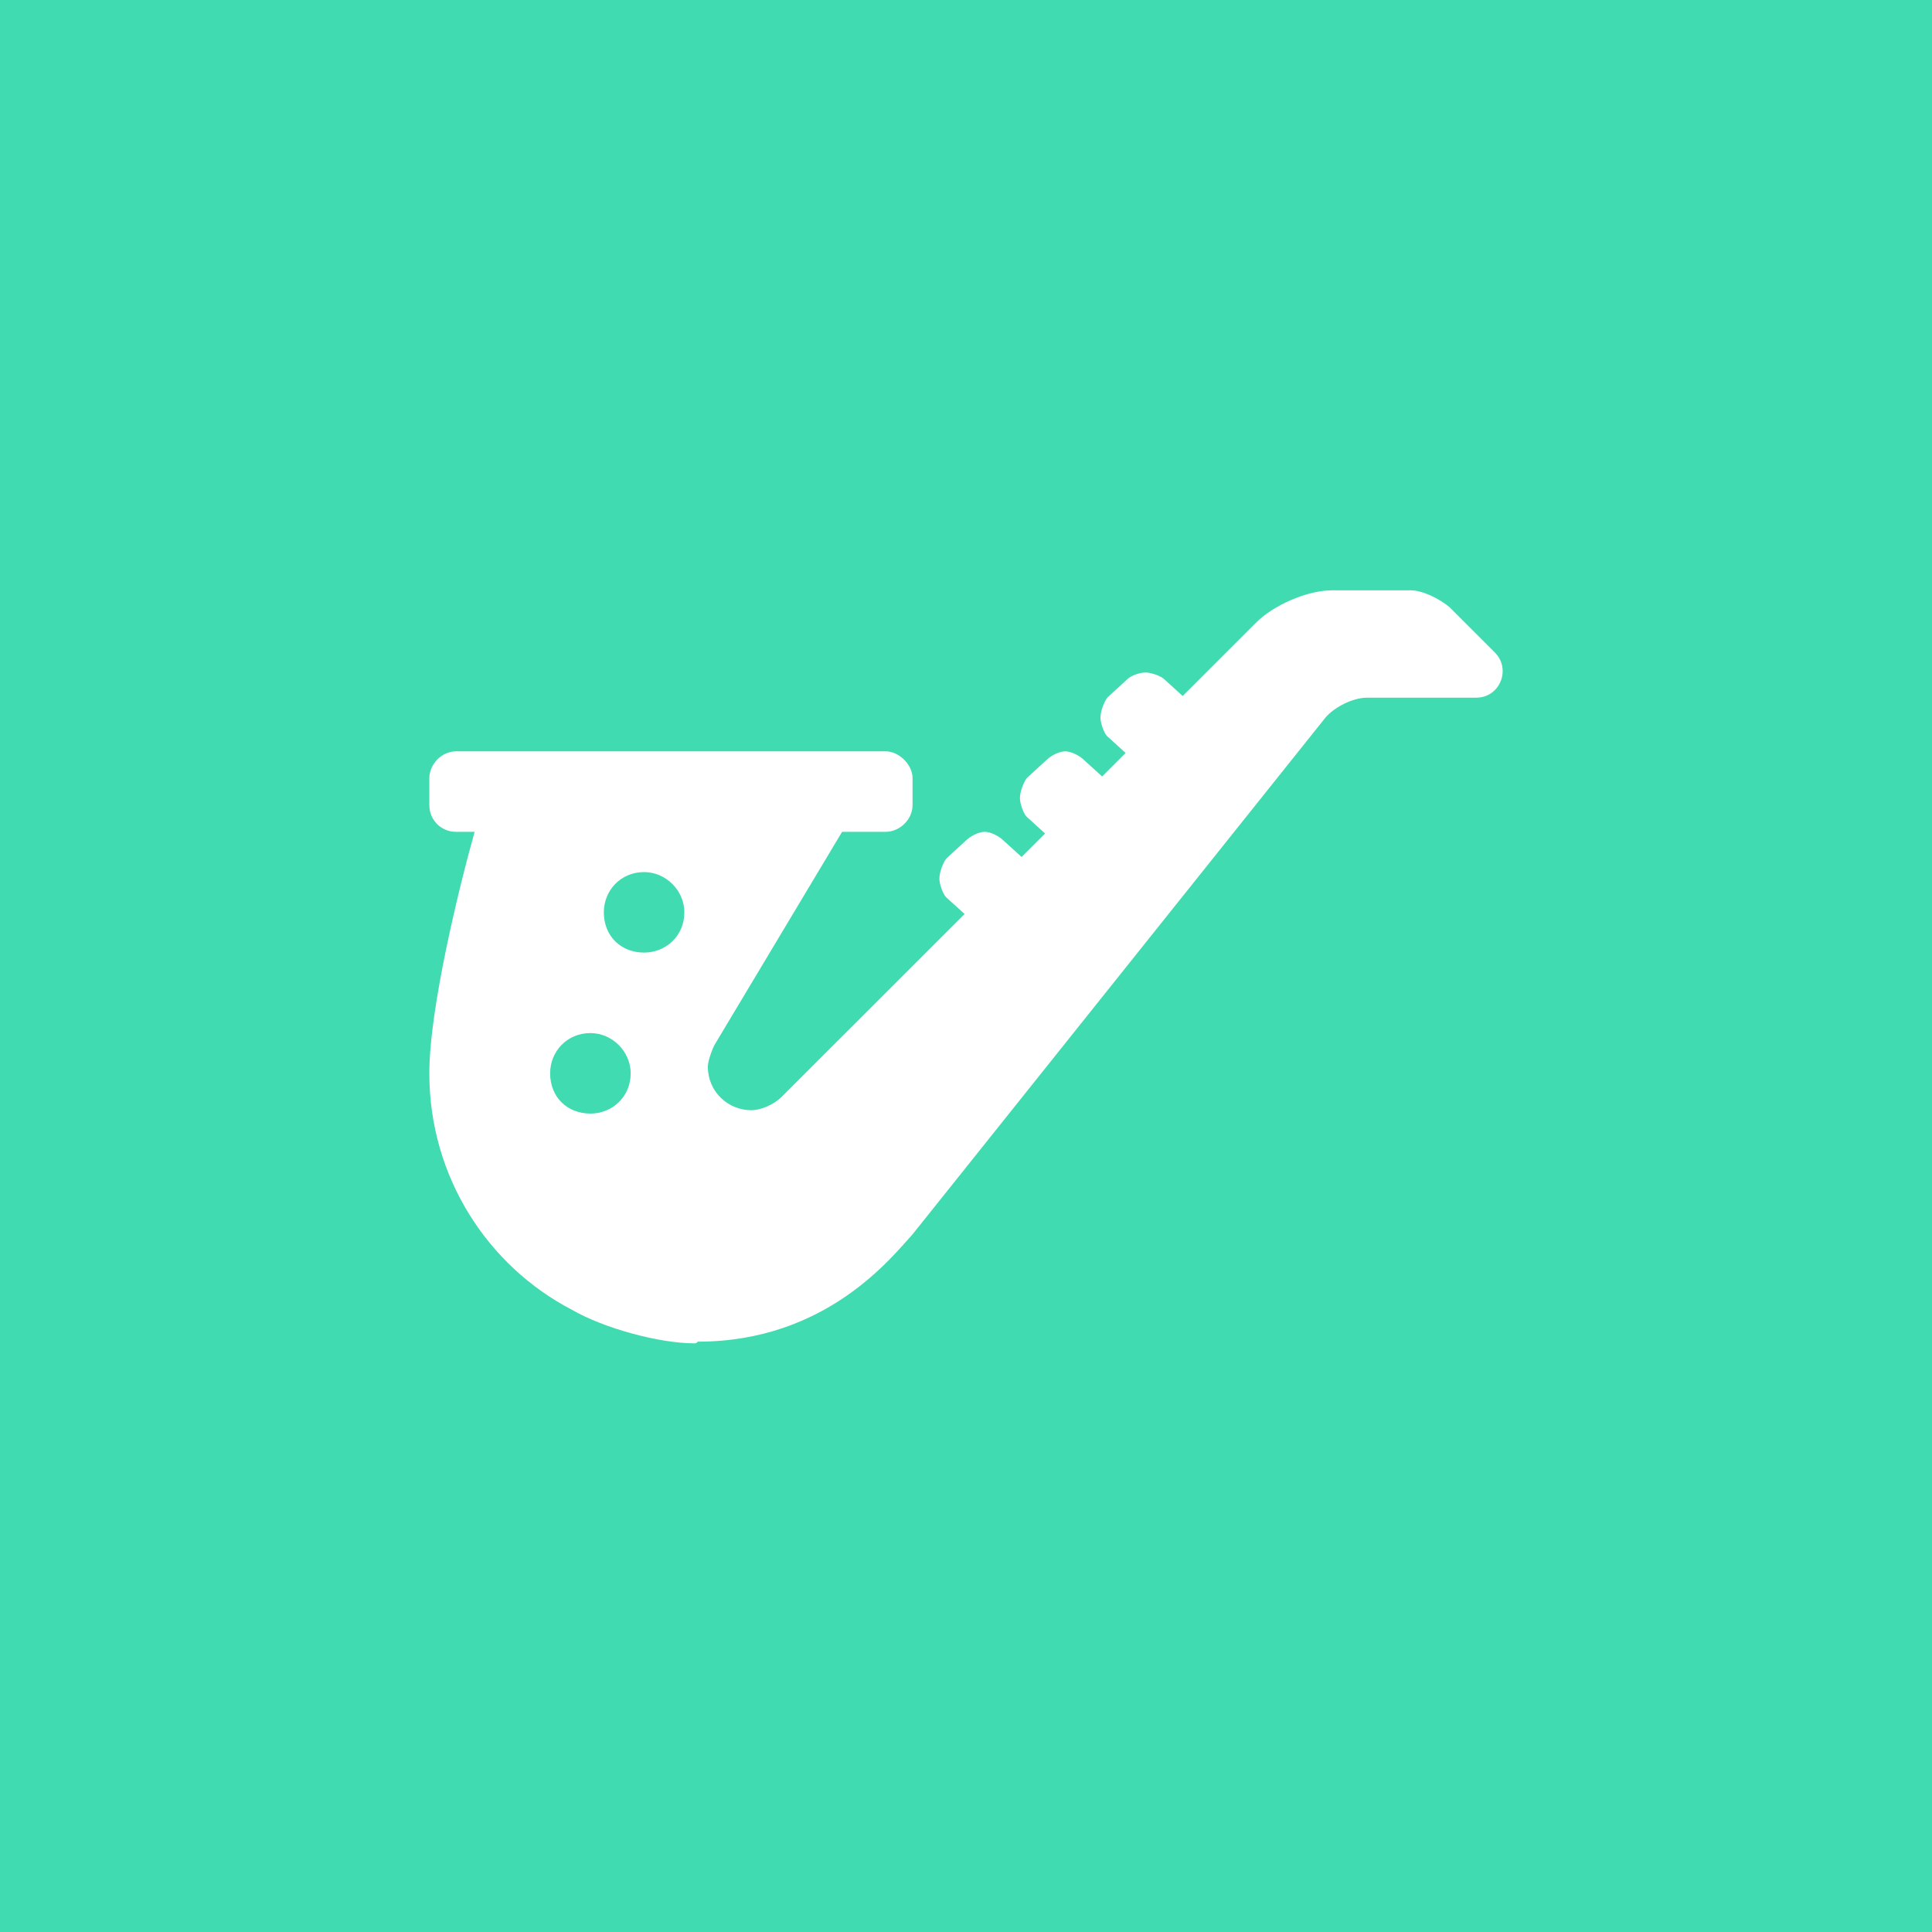 <svg width="288" height="288" viewBox="0 0 288 288" fill="none" xmlns="http://www.w3.org/2000/svg">
<rect width="288" height="288" fill="#40DBB0"/>
<path d="M222.823 97.25L216.07 90.5C214.569 89.25 212.068 88 210.317 88H198.562C194.81 88 189.808 90.25 187.307 92.75L176.302 103.75L173.55 101.25C173.05 100.75 171.549 100.25 170.799 100.25C169.799 100.25 168.548 100.75 168.048 101.25L165.046 104C164.546 104.75 164.046 106 164.046 107C164.046 107.75 164.546 109.25 165.046 109.75L167.798 112.25L164.296 115.75L161.545 113.25C161.045 112.75 159.794 112 158.793 112C157.793 112 156.542 112.75 156.042 113.25L153.041 116C152.541 116.75 152.04 118 152.04 119C152.04 119.75 152.541 121.25 153.041 121.75L155.792 124.25L152.291 127.75L149.539 125.25C149.039 124.75 147.788 124 146.788 124C145.788 124 144.537 124.75 144.037 125.25L141.035 128C140.535 128.75 140.035 130 140.035 131C140.035 131.75 140.535 133.25 141.035 133.75L143.787 136.25L116.524 163.5C115.274 164.75 113.273 165.5 112.022 165.5C108.52 165.5 105.519 162.75 105.519 159C105.519 158.25 106.019 156.75 106.52 155.75L125.528 124H132.031C134.032 124 136.033 122.25 136.033 120V116C136.033 114 134.032 112 132.031 112H68.002C65.751 112 64 114 64 116V120C64 122.25 65.751 124 68.002 124H70.753C68.502 132 64 150.25 64 160C64 175.5 72.754 188.75 85.26 195.25C90.012 198 98.266 200.25 103.518 200.25C103.768 200.25 103.768 200.25 104.018 200C123.277 200 133.032 187.25 136.033 184L197.561 107C198.812 105.5 201.563 104 203.814 104H220.072C223.573 104 225.324 99.75 222.823 97.25ZM88.011 166C84.509 166 82.008 163.5 82.008 160C82.008 156.75 84.509 154 88.011 154C91.263 154 94.014 156.75 94.014 160C94.014 163.5 91.263 166 88.011 166ZM96.015 142C92.513 142 90.012 139.5 90.012 136C90.012 132.75 92.513 130 96.015 130C99.266 130 102.017 132.75 102.017 136C102.017 139.5 99.266 142 96.015 142Z" fill="white"/>
</svg>
